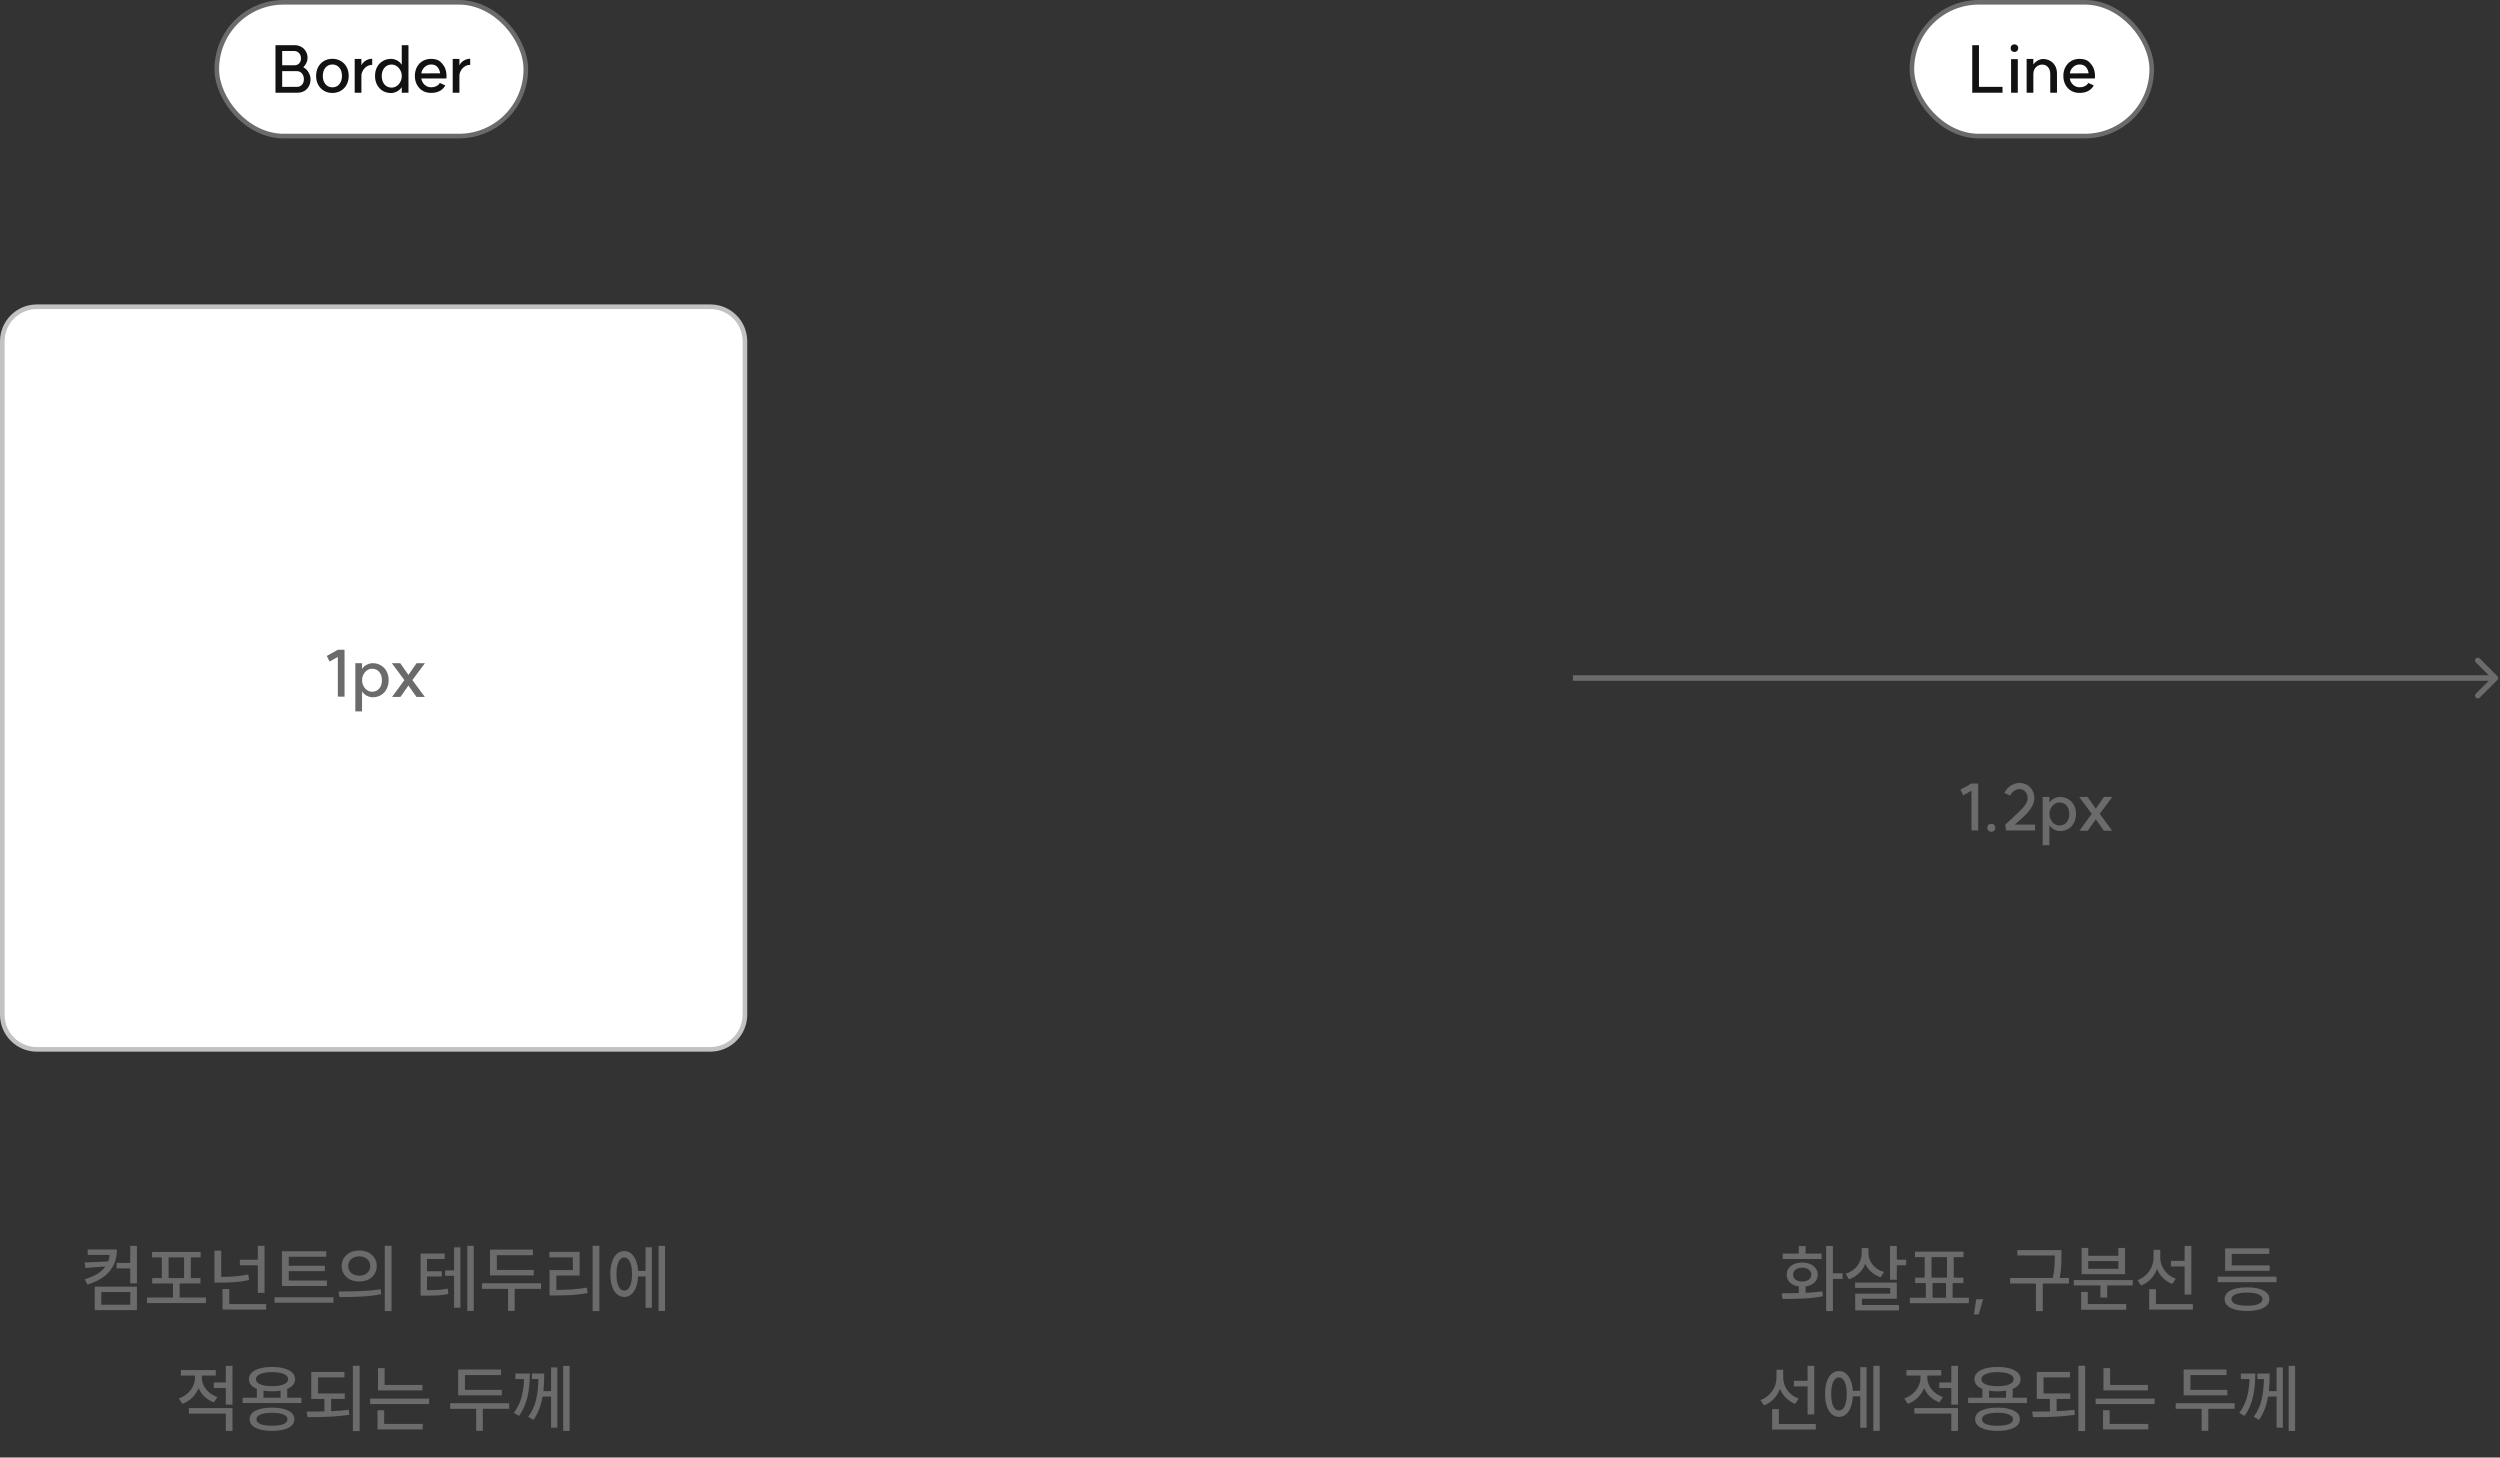 <svg width="542" height="316" viewBox="0 0 542 316" fill="none" xmlns="http://www.w3.org/2000/svg">
<rect x="0" y="0" width="542" height="316" fill="#333333" stroke="none"/>
<rect x="47" y="0.5" width="67" height="29" rx="14.5" fill="white"/>
<rect x="47" y="0.5" width="67" height="29" rx="14.5" stroke="#6B6B6B"/>
<path d="M59.722 9.794H63.852C64.394 9.794 64.879 9.915 65.308 10.158C65.738 10.391 66.074 10.723 66.316 11.152C66.559 11.572 66.68 12.053 66.68 12.594C66.68 12.93 66.596 13.28 66.428 13.644C66.26 13.999 66.036 14.307 65.756 14.568C65.784 14.587 65.817 14.61 65.854 14.638C65.901 14.657 65.948 14.685 65.994 14.722C66.386 14.974 66.704 15.329 66.946 15.786C67.198 16.243 67.324 16.705 67.324 17.172C67.324 17.741 67.203 18.25 66.96 18.698C66.727 19.137 66.396 19.482 65.966 19.734C65.537 19.977 65.047 20.098 64.496 20.098H59.722V9.794ZM64.342 18.838C64.8 18.838 65.168 18.689 65.448 18.39C65.738 18.082 65.882 17.681 65.882 17.186C65.882 16.663 65.738 16.239 65.448 15.912C65.168 15.585 64.8 15.422 64.342 15.422H61.178V18.838H64.342ZM63.894 14.148C64.296 14.139 64.622 13.999 64.874 13.728C65.126 13.448 65.252 13.093 65.252 12.664C65.252 12.188 65.112 11.801 64.832 11.502C64.552 11.203 64.184 11.054 63.726 11.054H61.178V14.148H63.894ZM72.057 18.936C72.682 18.936 73.186 18.707 73.569 18.25C73.952 17.793 74.143 17.195 74.143 16.458C74.143 15.721 73.952 15.123 73.569 14.666C73.186 14.209 72.682 13.98 72.057 13.98C71.441 13.98 70.942 14.209 70.559 14.666C70.176 15.123 69.985 15.721 69.985 16.458C69.985 17.195 70.176 17.793 70.559 18.25C70.942 18.707 71.441 18.936 72.057 18.936ZM68.529 16.458C68.529 15.739 68.678 15.1 68.977 14.54C69.276 13.98 69.691 13.541 70.223 13.224C70.764 12.907 71.376 12.748 72.057 12.748C72.748 12.748 73.359 12.907 73.891 13.224C74.432 13.541 74.852 13.98 75.151 14.54C75.45 15.1 75.599 15.739 75.599 16.458C75.599 17.167 75.45 17.802 75.151 18.362C74.852 18.922 74.432 19.361 73.891 19.678C73.359 19.995 72.748 20.154 72.057 20.154C71.376 20.154 70.764 19.995 70.223 19.678C69.691 19.361 69.276 18.922 68.977 18.362C68.678 17.802 68.529 17.167 68.529 16.458ZM78.353 14.162C78.549 13.742 78.862 13.401 79.291 13.14C79.73 12.869 80.197 12.734 80.691 12.734V14.064C80.253 14.064 79.856 14.181 79.501 14.414C79.147 14.647 78.867 14.951 78.661 15.324C78.456 15.688 78.353 16.061 78.353 16.444V20.098H76.897V12.776H78.353V14.162ZM84.791 20.168C84.12 20.168 83.517 20.014 82.986 19.706C82.463 19.389 82.052 18.95 81.754 18.39C81.455 17.83 81.305 17.191 81.305 16.472C81.305 15.753 81.45 15.114 81.74 14.554C82.038 13.985 82.454 13.546 82.986 13.238C83.517 12.921 84.12 12.762 84.791 12.762C85.183 12.762 85.594 12.865 86.023 13.07C86.453 13.266 86.812 13.593 87.102 14.05V9.794H88.558V20.112H87.102V18.894C86.803 19.333 86.439 19.655 86.01 19.86C85.58 20.065 85.174 20.168 84.791 20.168ZM82.761 16.486C82.761 17.233 82.957 17.839 83.35 18.306C83.751 18.763 84.269 18.992 84.903 18.992C85.296 18.992 85.659 18.88 85.996 18.656C86.332 18.432 86.597 18.129 86.793 17.746C86.999 17.363 87.102 16.943 87.102 16.486C87.102 16.038 86.999 15.623 86.793 15.24C86.597 14.857 86.332 14.554 85.996 14.33C85.659 14.106 85.296 13.994 84.903 13.994C84.269 13.994 83.751 14.227 83.35 14.694C82.957 15.151 82.761 15.749 82.761 16.486ZM95.417 15.898C95.352 15.357 95.16 14.904 94.843 14.54C94.525 14.167 94.068 13.98 93.471 13.98C92.93 13.98 92.458 14.167 92.057 14.54C91.665 14.904 91.427 15.361 91.343 15.912L95.417 15.898ZM89.943 16.458C89.943 15.739 90.092 15.1 90.391 14.54C90.689 13.98 91.1 13.546 91.623 13.238C92.155 12.921 92.761 12.762 93.443 12.762C94.404 12.762 95.109 12.995 95.557 13.462C96.014 13.929 96.322 14.358 96.481 14.75C96.695 15.273 96.803 15.851 96.803 16.486C96.803 16.617 96.798 16.733 96.789 16.836C96.779 16.929 96.775 16.99 96.775 17.018H91.343C91.427 17.578 91.669 18.035 92.071 18.39C92.472 18.745 92.934 18.922 93.457 18.922C93.877 18.922 94.222 18.857 94.493 18.726C94.773 18.595 94.964 18.474 95.067 18.362C95.169 18.25 95.267 18.124 95.361 17.984L96.537 18.516C96.313 18.973 95.939 19.361 95.417 19.678C94.894 19.986 94.236 20.14 93.443 20.14C92.761 20.14 92.155 19.986 91.623 19.678C91.1 19.361 90.689 18.922 90.391 18.362C90.092 17.802 89.943 17.167 89.943 16.458ZM99.603 14.162C99.799 13.742 100.112 13.401 100.541 13.14C100.98 12.869 101.447 12.734 101.941 12.734V14.064C101.503 14.064 101.106 14.181 100.751 14.414C100.397 14.647 100.117 14.951 99.911 15.324C99.706 15.688 99.603 16.061 99.603 16.444V20.098H98.147V12.776H99.603V14.162Z" fill="#121212"/>
<rect x="414.5" y="0.5" width="52" height="29" rx="14.5" fill="white"/>
<rect x="414.5" y="0.5" width="52" height="29" rx="14.5" stroke="#6B6B6B"/>
<path d="M429.039 18.838H434.149V20.098H427.583V9.794H429.039V18.838ZM437.458 12.818V20.098H436.002V12.818H437.458ZM435.904 10.438C435.904 10.195 435.979 9.999 436.128 9.85C436.287 9.691 436.487 9.612 436.73 9.612C436.973 9.612 437.169 9.691 437.318 9.85C437.477 9.999 437.556 10.195 437.556 10.438C437.556 10.671 437.477 10.867 437.318 11.026C437.169 11.185 436.973 11.264 436.73 11.264C436.487 11.264 436.287 11.189 436.128 11.04C435.979 10.881 435.904 10.681 435.904 10.438ZM444.497 16.038C444.497 15.422 444.338 14.932 444.021 14.568C443.713 14.195 443.288 14.008 442.747 14.008C442.383 14.008 442.052 14.101 441.753 14.288C441.464 14.465 441.235 14.708 441.067 15.016C440.908 15.324 440.829 15.665 440.829 16.038V20.098H439.373V12.776H440.829V14.008C441.053 13.653 441.361 13.364 441.753 13.14C442.145 12.907 442.542 12.79 442.943 12.79C443.447 12.79 443.928 12.907 444.385 13.14C444.842 13.364 445.216 13.714 445.505 14.19C445.804 14.666 445.953 15.263 445.953 15.982V20.098H444.497V16.038ZM452.808 15.898C452.743 15.357 452.551 14.904 452.234 14.54C451.917 14.167 451.459 13.98 450.862 13.98C450.321 13.98 449.849 14.167 449.448 14.54C449.056 14.904 448.818 15.361 448.734 15.912L452.808 15.898ZM447.334 16.458C447.334 15.739 447.483 15.1 447.782 14.54C448.081 13.98 448.491 13.546 449.014 13.238C449.546 12.921 450.153 12.762 450.834 12.762C451.795 12.762 452.5 12.995 452.948 13.462C453.405 13.929 453.713 14.358 453.872 14.75C454.087 15.273 454.194 15.851 454.194 16.486C454.194 16.617 454.189 16.733 454.18 16.836C454.171 16.929 454.166 16.99 454.166 17.018H448.734C448.818 17.578 449.061 18.035 449.462 18.39C449.863 18.745 450.325 18.922 450.848 18.922C451.268 18.922 451.613 18.857 451.884 18.726C452.164 18.595 452.355 18.474 452.458 18.362C452.561 18.25 452.659 18.124 452.752 17.984L453.928 18.516C453.704 18.973 453.331 19.361 452.808 19.678C452.285 19.986 451.627 20.14 450.834 20.14C450.153 20.14 449.546 19.986 449.014 19.678C448.491 19.361 448.081 18.922 447.782 18.362C447.483 17.802 447.334 17.167 447.334 16.458Z" fill="#121212"/>
<path d="M541.424 147.424C541.659 147.19 541.659 146.81 541.424 146.576L537.606 142.757C537.372 142.523 536.992 142.523 536.757 142.757C536.523 142.992 536.523 143.372 536.757 143.606L540.151 147L536.757 150.394C536.523 150.628 536.523 151.008 536.757 151.243C536.992 151.477 537.372 151.477 537.606 151.243L541.424 147.424ZM341 147.6L541 147.6L541 146.4L341 146.4L341 147.6Z" fill="#6B6B6B"/>
<path d="M0.5 74C0.5 69.858 3.858 66.5 8 66.5H154C158.142 66.5 161.5 69.858 161.5 74V220C161.5 224.142 158.142 227.5 154 227.5H8C3.858 227.5 0.5 224.142 0.5 220V74Z" fill="white" stroke="#C2C2C2"/>
<path d="M74.696 151.042L73.24 151.028V142.418L71.462 143.426L70.846 142.208L73.254 140.864H74.696V151.042ZM80.689 149.964C81.314 149.964 81.823 149.735 82.215 149.278C82.607 148.811 82.803 148.205 82.803 147.458C82.803 146.721 82.607 146.123 82.215 145.666C81.823 145.209 81.314 144.98 80.689 144.98C80.297 144.98 79.933 145.092 79.597 145.316C79.261 145.54 78.995 145.843 78.799 146.226C78.603 146.599 78.505 147.01 78.505 147.458C78.505 147.915 78.603 148.335 78.799 148.718C78.995 149.101 79.261 149.404 79.597 149.628C79.933 149.852 80.297 149.964 80.689 149.964ZM77.035 143.776H78.491V145.036C78.743 144.616 79.093 144.303 79.541 144.098C79.989 143.883 80.399 143.776 80.773 143.776C81.454 143.776 82.056 143.935 82.579 144.252C83.111 144.56 83.521 144.994 83.811 145.554C84.109 146.105 84.259 146.739 84.259 147.458C84.259 148.177 84.109 148.821 83.811 149.39C83.521 149.95 83.111 150.389 82.579 150.706C82.056 151.014 81.454 151.168 80.773 151.168C80.399 151.168 79.989 151.061 79.541 150.846C79.093 150.622 78.743 150.3 78.491 149.88V154.234H77.035V143.776ZM89.402 147.444L92.104 151.098H90.298L88.548 148.62L86.812 151.098H85.006L87.666 147.444L84.95 143.776H86.77L88.548 146.324L90.312 143.776H92.132L89.402 147.444Z" fill="#6B6B6B"/>
<path d="M428.875 180.042L427.419 180.028V171.418L425.641 172.426L425.025 171.208L427.433 169.864H428.875V180.042ZM431.718 178.6C431.97 178.6 432.175 178.679 432.334 178.838C432.492 178.997 432.572 179.202 432.572 179.454C432.572 179.715 432.492 179.925 432.334 180.084C432.175 180.243 431.97 180.322 431.718 180.322C431.466 180.322 431.256 180.243 431.088 180.084C430.929 179.925 430.85 179.715 430.85 179.454C430.85 179.202 430.929 178.997 431.088 178.838C431.256 178.679 431.466 178.6 431.718 178.6ZM434.747 178.768C434.877 178.647 435.353 178.208 436.175 177.452C436.931 176.771 437.533 176.211 437.981 175.772C438.438 175.324 438.821 174.867 439.129 174.4C439.437 173.924 439.591 173.476 439.591 173.056C439.591 172.477 439.423 172.006 439.087 171.642C438.76 171.269 438.335 171.082 437.813 171.082C437.411 171.082 437.024 171.213 436.651 171.474C436.277 171.735 436.002 172.071 435.825 172.482L434.551 171.922C434.831 171.287 435.274 170.769 435.881 170.368C436.497 169.957 437.141 169.752 437.813 169.752C438.438 169.752 438.993 169.892 439.479 170.172C439.973 170.452 440.356 170.844 440.627 171.348C440.907 171.843 441.047 172.412 441.047 173.056C441.047 173.691 440.855 174.321 440.473 174.946C440.099 175.571 439.642 176.15 439.101 176.682C438.569 177.214 437.887 177.835 437.057 178.544L436.805 178.768H441.201V180.042H434.887L434.747 178.768ZM446.51 178.964C447.135 178.964 447.644 178.735 448.036 178.278C448.428 177.811 448.624 177.205 448.624 176.458C448.624 175.721 448.428 175.123 448.036 174.666C447.644 174.209 447.135 173.98 446.51 173.98C446.118 173.98 445.754 174.092 445.418 174.316C445.082 174.54 444.816 174.843 444.62 175.226C444.424 175.599 444.326 176.01 444.326 176.458C444.326 176.915 444.424 177.335 444.62 177.718C444.816 178.101 445.082 178.404 445.418 178.628C445.754 178.852 446.118 178.964 446.51 178.964ZM442.856 172.776H444.312V174.036C444.564 173.616 444.914 173.303 445.362 173.098C445.81 172.883 446.22 172.776 446.594 172.776C447.275 172.776 447.877 172.935 448.4 173.252C448.932 173.56 449.342 173.994 449.632 174.554C449.93 175.105 450.08 175.739 450.08 176.458C450.08 177.177 449.93 177.821 449.632 178.39C449.342 178.95 448.932 179.389 448.4 179.706C447.877 180.014 447.275 180.168 446.594 180.168C446.22 180.168 445.81 180.061 445.362 179.846C444.914 179.622 444.564 179.3 444.312 178.88V183.234H442.856V172.776ZM455.223 176.444L457.925 180.098H456.119L454.369 177.62L452.633 180.098H450.827L453.487 176.444L450.771 172.776H452.591L454.369 175.324L456.133 172.776H457.953L455.223 176.444Z" fill="#6B6B6B"/>
<path d="M28.231 273.8V270.104H29.687V278.232H28.231V274.984H25.287V273.8H28.231ZM23.463 273.48C23.623 273.064 23.729 272.595 23.783 272.072H19.015V270.888H25.335C25.335 272.755 24.812 274.323 23.767 275.592C22.732 276.861 21.127 277.832 18.951 278.504L18.375 277.336C20.497 276.717 21.996 275.795 22.871 274.568L18.535 274.888L18.327 273.704L23.463 273.48ZM20.535 278.952H29.687V284.04H20.535V278.952ZM28.247 282.872V280.12H21.959V282.872H28.247ZM37.495 281.304V278.248H32.999V277.08H35.079V272.6H32.967V271.416H43.495V272.6H41.367V277.08H43.463V278.248H38.951V281.304H44.647V282.504H31.863V281.304H37.495ZM39.911 277.08V272.6H36.551V277.08H39.911ZM57.351 270.104V280.296H55.895V274.312H52.007V273.112H55.895V270.104H57.351ZM46.487 271.144H47.959V276.84C49.079 276.829 50.103 276.787 51.031 276.712C51.959 276.627 52.893 276.488 53.831 276.296L54.007 277.512C52.994 277.725 51.986 277.875 50.983 277.96C49.981 278.035 48.855 278.072 47.607 278.072H46.487V271.144ZM48.247 279.464H49.703V282.728H57.703V283.928H48.247V279.464ZM70.728 271.272V272.456H62.6V274.408H70.424V275.576H62.6V277.624H70.872V278.808H61.128V271.272H70.728ZM59.512 281.24H72.296V282.44H59.512V281.24ZM77.896 271.112C78.621 271.112 79.272 271.256 79.848 271.544C80.424 271.832 80.872 272.232 81.192 272.744C81.523 273.245 81.688 273.821 81.688 274.472C81.688 275.123 81.523 275.704 81.192 276.216C80.872 276.728 80.424 277.128 79.848 277.416C79.272 277.693 78.621 277.832 77.896 277.832C77.16 277.832 76.499 277.693 75.912 277.416C75.336 277.128 74.883 276.728 74.552 276.216C74.232 275.704 74.072 275.123 74.072 274.472C74.072 273.821 74.232 273.245 74.552 272.744C74.883 272.232 75.336 271.832 75.912 271.544C76.499 271.256 77.16 271.112 77.896 271.112ZM73.4 279.992C75.192 279.992 76.824 279.965 78.296 279.912C79.779 279.848 81.192 279.715 82.536 279.512L82.648 280.584C81.261 280.851 79.843 281.021 78.392 281.096C76.952 281.171 75.347 281.208 73.576 281.208L73.4 279.992ZM75.496 274.472C75.496 275.091 75.72 275.597 76.168 275.992C76.627 276.376 77.203 276.568 77.896 276.568C78.579 276.568 79.144 276.376 79.592 275.992C80.04 275.597 80.264 275.091 80.264 274.472C80.264 273.853 80.04 273.352 79.592 272.968C79.144 272.573 78.579 272.376 77.896 272.376C77.203 272.376 76.627 272.568 76.168 272.952C75.72 273.336 75.496 273.843 75.496 274.472ZM83.416 270.088H84.888V284.248H83.416V270.088ZM98.448 275.416V270.424H99.824V283.512H98.448V276.6H96.512V275.416H98.448ZM91.184 271.768H96.416V272.952H92.576V275.608H95.792V276.744H92.576V279.72C93.6 279.709 94.437 279.683 95.088 279.64C95.739 279.597 96.4 279.507 97.072 279.368L97.2 280.536C96.443 280.685 95.696 280.787 94.96 280.84C94.235 280.883 93.285 280.904 92.112 280.904H91.184V271.768ZM101.312 270.104H102.704V284.216H101.312V270.104ZM115.536 270.92V272.12H107.712V275.32H115.712V276.504H106.24V270.92H115.536ZM104.512 278.216H117.296V279.432H111.584V284.2H110.144V279.432H104.512V278.216ZM129.953 270.088V284.248H128.481V270.088H129.953ZM119.105 271.4H125.665V276.536H120.609V279.656C121.857 279.645 122.998 279.608 124.033 279.544C125.067 279.469 126.134 279.341 127.233 279.16L127.393 280.344C126.23 280.547 125.105 280.685 124.017 280.76C122.929 280.824 121.697 280.856 120.321 280.856H119.137V275.352H124.193V272.584H119.105V271.4ZM144.177 270.104V284.216H142.785V270.104H144.177ZM132.321 276.2C132.321 275.197 132.444 274.323 132.689 273.576C132.934 272.819 133.281 272.243 133.729 271.848C134.188 271.443 134.721 271.24 135.329 271.24C136.182 271.24 136.876 271.624 137.409 272.392C137.953 273.16 138.262 274.205 138.337 275.528H139.953V270.408H141.329V283.528H139.953V276.728H138.337C138.273 278.104 137.969 279.192 137.425 279.992C136.892 280.781 136.193 281.176 135.329 281.176C134.721 281.176 134.188 280.973 133.729 280.568C133.281 280.163 132.934 279.587 132.689 278.84C132.444 278.093 132.321 277.213 132.321 276.2ZM133.649 276.2C133.649 277.331 133.798 278.216 134.097 278.856C134.396 279.485 134.806 279.8 135.329 279.8C135.862 279.8 136.278 279.485 136.577 278.856C136.876 278.216 137.025 277.331 137.025 276.2C137.025 275.08 136.876 274.205 136.577 273.576C136.278 272.936 135.862 272.616 135.329 272.616C134.806 272.616 134.396 272.936 134.097 273.576C133.798 274.205 133.649 275.08 133.649 276.2ZM48.951 299.72V296.12H50.407V304.536H48.951V300.92H46.343V299.72H48.951ZM38.775 303.192C39.479 302.947 40.093 302.589 40.615 302.12C41.148 301.651 41.559 301.117 41.847 300.52C42.135 299.912 42.279 299.283 42.279 298.632V298.216H39.223V297.032H46.775V298.216H43.751V298.632C43.751 299.539 44.055 300.387 44.663 301.176C45.271 301.955 46.093 302.525 47.127 302.888L46.391 304.04C45.623 303.763 44.951 303.357 44.375 302.824C43.799 302.28 43.356 301.651 43.047 300.936C42.738 301.725 42.279 302.419 41.671 303.016C41.063 303.613 40.349 304.056 39.527 304.344L38.775 303.192ZM40.951 305.272H50.407V310.232H48.951V306.472H40.951V305.272ZM55.688 303.032V301.112C55.133 300.888 54.706 300.6 54.407 300.248C54.12 299.885 53.975 299.475 53.975 299.016C53.975 298.184 54.423 297.533 55.319 297.064C56.215 296.595 57.431 296.36 58.968 296.36C60.514 296.36 61.736 296.595 62.632 297.064C63.528 297.533 63.975 298.184 63.975 299.016C63.975 299.475 63.826 299.885 63.528 300.248C63.239 300.6 62.818 300.888 62.264 301.112V303.032H65.352V304.184H52.599V303.032H55.688ZM54.12 307.688C54.12 306.888 54.546 306.269 55.4 305.832C56.264 305.395 57.453 305.176 58.968 305.176C60.482 305.176 61.666 305.395 62.52 305.832C63.383 306.269 63.816 306.888 63.816 307.688C63.816 308.488 63.389 309.107 62.535 309.544C61.682 309.992 60.493 310.216 58.968 310.216C57.442 310.216 56.253 309.992 55.4 309.544C54.546 309.107 54.12 308.488 54.12 307.688ZM55.48 299.016C55.48 299.485 55.789 299.853 56.407 300.12C57.026 300.387 57.88 300.52 58.968 300.52C60.056 300.52 60.909 300.387 61.528 300.12C62.157 299.853 62.471 299.485 62.471 299.016C62.471 298.536 62.162 298.163 61.544 297.896C60.925 297.619 60.066 297.48 58.968 297.48C57.88 297.48 57.026 297.619 56.407 297.896C55.789 298.163 55.48 298.536 55.48 299.016ZM55.592 307.688C55.592 308.147 55.885 308.499 56.471 308.744C57.058 308.979 57.89 309.096 58.968 309.096C60.034 309.096 60.861 308.979 61.447 308.744C62.034 308.499 62.328 308.147 62.328 307.688C62.328 307.24 62.034 306.899 61.447 306.664C60.861 306.419 60.034 306.296 58.968 306.296C57.89 306.296 57.058 306.419 56.471 306.664C55.885 306.899 55.592 307.24 55.592 307.688ZM60.824 303.032V301.496C60.269 301.592 59.65 301.64 58.968 301.64C58.306 301.64 57.693 301.592 57.127 301.496V303.032H60.824ZM74.68 297.432V298.616H68.952V302.104H74.744V303.288H71.784V305.944C73.117 305.891 74.397 305.795 75.624 305.656L75.736 306.728C73.507 307.069 70.717 307.24 67.368 307.24H66.664L66.488 306.04C67.704 306.04 68.984 306.024 70.328 305.992V303.288H67.48V297.432H74.68ZM76.504 296.088H77.976V310.248H76.504V296.088ZM83.384 296.616V300.248H91.576V301.432H81.944V296.616H83.384ZM80.248 303.224H93.032V304.408H80.248V303.224ZM81.848 305.752H83.288V308.712H91.656V309.896H81.848V305.752ZM108.624 296.92V298.12H100.8V301.32H108.8V302.504H99.328V296.92H108.624ZM97.6 304.216H110.384V305.432H104.672V310.2H103.232V305.432H97.6V304.216ZM114.865 297.784C114.865 299.608 114.699 301.283 114.369 302.808C114.038 304.323 113.425 305.709 112.529 306.968L111.393 306.312C112.161 305.277 112.71 304.168 113.041 302.984C113.371 301.789 113.563 300.456 113.617 298.984H111.729V297.784H114.865ZM114.513 307.16C115.345 306.04 115.915 304.808 116.225 303.464C116.534 302.109 116.705 300.616 116.737 298.984H115.313V297.784H117.985C117.985 299.256 117.926 300.525 117.809 301.592H119.473V296.456H120.833V309.512H119.473V302.776H117.633C117.291 304.76 116.635 306.445 115.665 307.832L114.513 307.16ZM122.097 296.12H123.489V310.232H122.097V296.12Z" fill="#6B6B6B"/>
<path d="M397.374 270.12V276.04H399.47V277.272H397.374V284.232H395.902V270.12H397.374ZM386.254 280.392C387.843 280.392 389.086 280.376 389.982 280.344V278.904C389.182 278.787 388.542 278.504 388.062 278.056C387.592 277.597 387.358 277.027 387.358 276.344C387.358 275.821 387.496 275.363 387.774 274.968C388.062 274.573 388.456 274.269 388.958 274.056C389.47 273.832 390.056 273.72 390.718 273.72C391.379 273.72 391.96 273.832 392.462 274.056C392.974 274.269 393.368 274.573 393.646 274.968C393.934 275.363 394.078 275.821 394.078 276.344C394.078 277.027 393.838 277.597 393.358 278.056C392.888 278.504 392.254 278.787 391.454 278.904V280.296C392.872 280.221 394.083 280.115 395.086 279.976L395.198 281.032C393.864 281.288 392.515 281.448 391.15 281.512C389.784 281.576 388.222 281.608 386.462 281.608L386.254 280.392ZM386.51 271.784H389.982V270.152H391.454V271.784H394.91V272.952H386.51V271.784ZM388.75 276.344C388.75 276.803 388.926 277.165 389.278 277.432C389.64 277.699 390.12 277.832 390.718 277.832C391.315 277.832 391.79 277.699 392.142 277.432C392.504 277.165 392.686 276.803 392.686 276.344C392.686 275.885 392.504 275.523 392.142 275.256C391.79 274.979 391.315 274.84 390.718 274.84C390.12 274.84 389.64 274.979 389.278 275.256C388.926 275.523 388.75 275.885 388.75 276.344ZM405.07 270.584V271.624C405.07 272.563 405.374 273.411 405.982 274.168C406.59 274.925 407.417 275.464 408.462 275.784L407.71 276.92C406.942 276.653 406.275 276.269 405.71 275.768C405.145 275.267 404.707 274.675 404.398 273.992C404.089 274.771 403.63 275.453 403.022 276.04C402.425 276.616 401.705 277.053 400.862 277.352L400.142 276.152C401.219 275.811 402.067 275.235 402.686 274.424C403.305 273.603 403.614 272.68 403.614 271.656V270.584H405.07ZM402.19 278.072H411.23V281.56H403.662V282.92H411.71V284.088H402.206V280.472H409.79V279.224H402.19V278.072ZM409.758 270.12H411.23V273.112H413.262V274.312H411.23V277.448H409.758V270.12ZM417.518 281.352V278.168H415.198V277H417.278V272.552H415.166V271.368H425.694V272.552H423.566V277H425.662V278.168H423.326V281.352H426.846V282.536H414.062V281.352H417.518ZM422.11 277V272.552H418.75V277H422.11ZM421.886 281.352V278.168H418.974V281.352H421.886ZM428.975 284.968H427.935L428.463 281.672H429.951L428.975 284.968ZM446.921 271.016V272.248C446.921 273.155 446.9 273.96 446.857 274.664C446.815 275.368 446.708 276.168 446.537 277.064H448.553V278.264H442.873V284.248H441.385V278.264H435.785V277.064H445.049C445.241 276.179 445.359 275.384 445.401 274.68C445.455 273.965 445.481 273.155 445.481 272.248V272.184H437.369V271.016H446.921ZM462.378 277.512V278.68H456.842V281.304H455.37V278.68H449.594V277.512H462.378ZM451.194 280.088H452.634V282.728H460.97V283.944H451.194V280.088ZM451.29 270.552H452.73V272.264H459.258V270.552H460.714V276.248H451.29V270.552ZM459.258 275.08V273.4H452.73V275.08H459.258ZM473.626 273.352V270.12H475.082V280.648H473.626V274.568H470.666V273.352H473.626ZM463.418 277.544C464.474 277.149 465.317 276.504 465.946 275.608C466.576 274.712 466.89 273.725 466.89 272.648V270.952H468.346V272.68C468.346 273.661 468.65 274.573 469.258 275.416C469.866 276.248 470.682 276.851 471.706 277.224L470.938 278.36C470.181 278.061 469.52 277.635 468.954 277.08C468.389 276.515 467.952 275.859 467.642 275.112C467.344 275.944 466.896 276.669 466.298 277.288C465.712 277.907 465.008 278.376 464.186 278.696L463.418 277.544ZM465.946 279.496H467.402V282.728H475.418V283.928H465.946V279.496ZM493.554 276.776V277.976H480.802V276.776H493.554ZM482.306 281.656C482.306 280.845 482.733 280.216 483.586 279.768C484.439 279.32 485.629 279.096 487.154 279.096C488.669 279.096 489.853 279.32 490.706 279.768C491.57 280.216 492.002 280.845 492.002 281.656C492.002 282.467 491.57 283.096 490.706 283.544C489.853 283.992 488.669 284.216 487.154 284.216C485.629 284.216 484.439 283.992 483.586 283.544C482.733 283.096 482.306 282.467 482.306 281.656ZM482.402 270.632H491.97V271.832H483.842V274.344H492.066V275.512H482.402V270.632ZM483.778 281.656C483.778 282.115 484.071 282.467 484.658 282.712C485.245 282.957 486.077 283.08 487.154 283.08C488.221 283.08 489.047 282.957 489.634 282.712C490.221 282.467 490.514 282.115 490.514 281.656C490.514 281.208 490.221 280.861 489.634 280.616C489.047 280.36 488.221 280.232 487.154 280.232C486.087 280.232 485.255 280.36 484.658 280.616C484.071 280.861 483.778 281.208 483.778 281.656ZM391.879 299.352V296.12H393.335V306.648H391.879V300.568H388.919V299.352H391.879ZM381.671 303.544C382.727 303.149 383.57 302.504 384.199 301.608C384.828 300.712 385.143 299.725 385.143 298.648V296.952H386.599V298.68C386.599 299.661 386.903 300.573 387.511 301.416C388.119 302.248 388.935 302.851 389.959 303.224L389.191 304.36C388.434 304.061 387.772 303.635 387.207 303.08C386.642 302.515 386.204 301.859 385.895 301.112C385.596 301.944 385.148 302.669 384.551 303.288C383.964 303.907 383.26 304.376 382.439 304.696L381.671 303.544ZM384.199 305.496H385.655V308.728H393.671V309.928H384.199V305.496ZM407.527 296.104V310.216H406.135V296.104H407.527ZM395.671 302.2C395.671 301.197 395.794 300.323 396.039 299.576C396.285 298.819 396.631 298.243 397.079 297.848C397.538 297.443 398.071 297.24 398.679 297.24C399.533 297.24 400.226 297.624 400.759 298.392C401.303 299.16 401.613 300.205 401.687 301.528H403.303V296.408H404.679V309.528H403.303V302.728H401.687C401.623 304.104 401.319 305.192 400.775 305.992C400.242 306.781 399.543 307.176 398.679 307.176C398.071 307.176 397.538 306.973 397.079 306.568C396.631 306.163 396.285 305.587 396.039 304.84C395.794 304.093 395.671 303.213 395.671 302.2ZM396.999 302.2C396.999 303.331 397.149 304.216 397.447 304.856C397.746 305.485 398.157 305.8 398.679 305.8C399.213 305.8 399.629 305.485 399.927 304.856C400.226 304.216 400.375 303.331 400.375 302.2C400.375 301.08 400.226 300.205 399.927 299.576C399.629 298.936 399.213 298.616 398.679 298.616C398.157 298.616 397.746 298.936 397.447 299.576C397.149 300.205 396.999 301.08 396.999 302.2ZM423.039 299.72V296.12H424.495V304.536H423.039V300.92H420.431V299.72H423.039ZM412.863 303.192C413.567 302.947 414.181 302.589 414.703 302.12C415.237 301.651 415.647 301.117 415.935 300.52C416.223 299.912 416.367 299.283 416.367 298.632V298.216H413.311V297.032H420.863V298.216H417.839V298.632C417.839 299.539 418.143 300.387 418.751 301.176C419.359 301.955 420.181 302.525 421.215 302.888L420.479 304.04C419.711 303.763 419.039 303.357 418.463 302.824C417.887 302.28 417.445 301.651 417.135 300.936C416.826 301.725 416.367 302.419 415.759 303.016C415.151 303.613 414.437 304.056 413.615 304.344L412.863 303.192ZM415.039 305.272H424.495V310.232H423.039V306.472H415.039V305.272ZM429.776 303.032V301.112C429.221 300.888 428.794 300.6 428.496 300.248C428.208 299.885 428.064 299.475 428.064 299.016C428.064 298.184 428.512 297.533 429.408 297.064C430.304 296.595 431.52 296.36 433.056 296.36C434.602 296.36 435.824 296.595 436.72 297.064C437.616 297.533 438.064 298.184 438.064 299.016C438.064 299.475 437.914 299.885 437.616 300.248C437.328 300.6 436.906 300.888 436.352 301.112V303.032H439.44V304.184H426.688V303.032H429.776ZM428.208 307.688C428.208 306.888 428.634 306.269 429.488 305.832C430.352 305.395 431.541 305.176 433.056 305.176C434.57 305.176 435.754 305.395 436.608 305.832C437.472 306.269 437.904 306.888 437.904 307.688C437.904 308.488 437.477 309.107 436.624 309.544C435.77 309.992 434.581 310.216 433.056 310.216C431.53 310.216 430.341 309.992 429.488 309.544C428.634 309.107 428.208 308.488 428.208 307.688ZM429.568 299.016C429.568 299.485 429.877 299.853 430.496 300.12C431.114 300.387 431.968 300.52 433.056 300.52C434.144 300.52 434.997 300.387 435.616 300.12C436.245 299.853 436.56 299.485 436.56 299.016C436.56 298.536 436.25 298.163 435.632 297.896C435.013 297.619 434.154 297.48 433.056 297.48C431.968 297.48 431.114 297.619 430.496 297.896C429.877 298.163 429.568 298.536 429.568 299.016ZM429.68 307.688C429.68 308.147 429.973 308.499 430.56 308.744C431.146 308.979 431.978 309.096 433.056 309.096C434.122 309.096 434.949 308.979 435.536 308.744C436.122 308.499 436.416 308.147 436.416 307.688C436.416 307.24 436.122 306.899 435.536 306.664C434.949 306.419 434.122 306.296 433.056 306.296C431.978 306.296 431.146 306.419 430.56 306.664C429.973 306.899 429.68 307.24 429.68 307.688ZM434.912 303.032V301.496C434.357 301.592 433.738 301.64 433.056 301.64C432.394 301.64 431.781 301.592 431.216 301.496V303.032H434.912ZM448.768 297.432V298.616H443.04V302.104H448.832V303.288H445.872V305.944C447.205 305.891 448.485 305.795 449.712 305.656L449.824 306.728C447.595 307.069 444.805 307.24 441.456 307.24H440.752L440.576 306.04C441.792 306.04 443.072 306.024 444.416 305.992V303.288H441.568V297.432H448.768ZM450.592 296.088H452.064V310.248H450.592V296.088ZM457.472 296.616V300.248H465.664V301.432H456.032V296.616H457.472ZM454.336 303.224H467.12V304.408H454.336V303.224ZM455.936 305.752H457.376V308.712H465.744V309.896H455.936V305.752ZM482.712 296.92V298.12H474.888V301.32H482.888V302.504H473.416V296.92H482.712ZM471.688 304.216H484.472V305.432H478.76V310.2H477.32V305.432H471.688V304.216ZM488.953 297.784C488.953 299.608 488.787 301.283 488.457 302.808C488.126 304.323 487.513 305.709 486.617 306.968L485.481 306.312C486.249 305.277 486.798 304.168 487.129 302.984C487.459 301.789 487.651 300.456 487.705 298.984H485.817V297.784H488.953ZM488.601 307.16C489.433 306.04 490.003 304.808 490.313 303.464C490.622 302.109 490.793 300.616 490.825 298.984H489.401V297.784H492.073C492.073 299.256 492.014 300.525 491.897 301.592H493.561V296.456H494.921V309.512H493.561V302.776H491.721C491.379 304.76 490.723 306.445 489.753 307.832L488.601 307.16ZM496.185 296.12H497.577V310.232H496.185V296.12Z" fill="#6B6B6B"/>
</svg>
